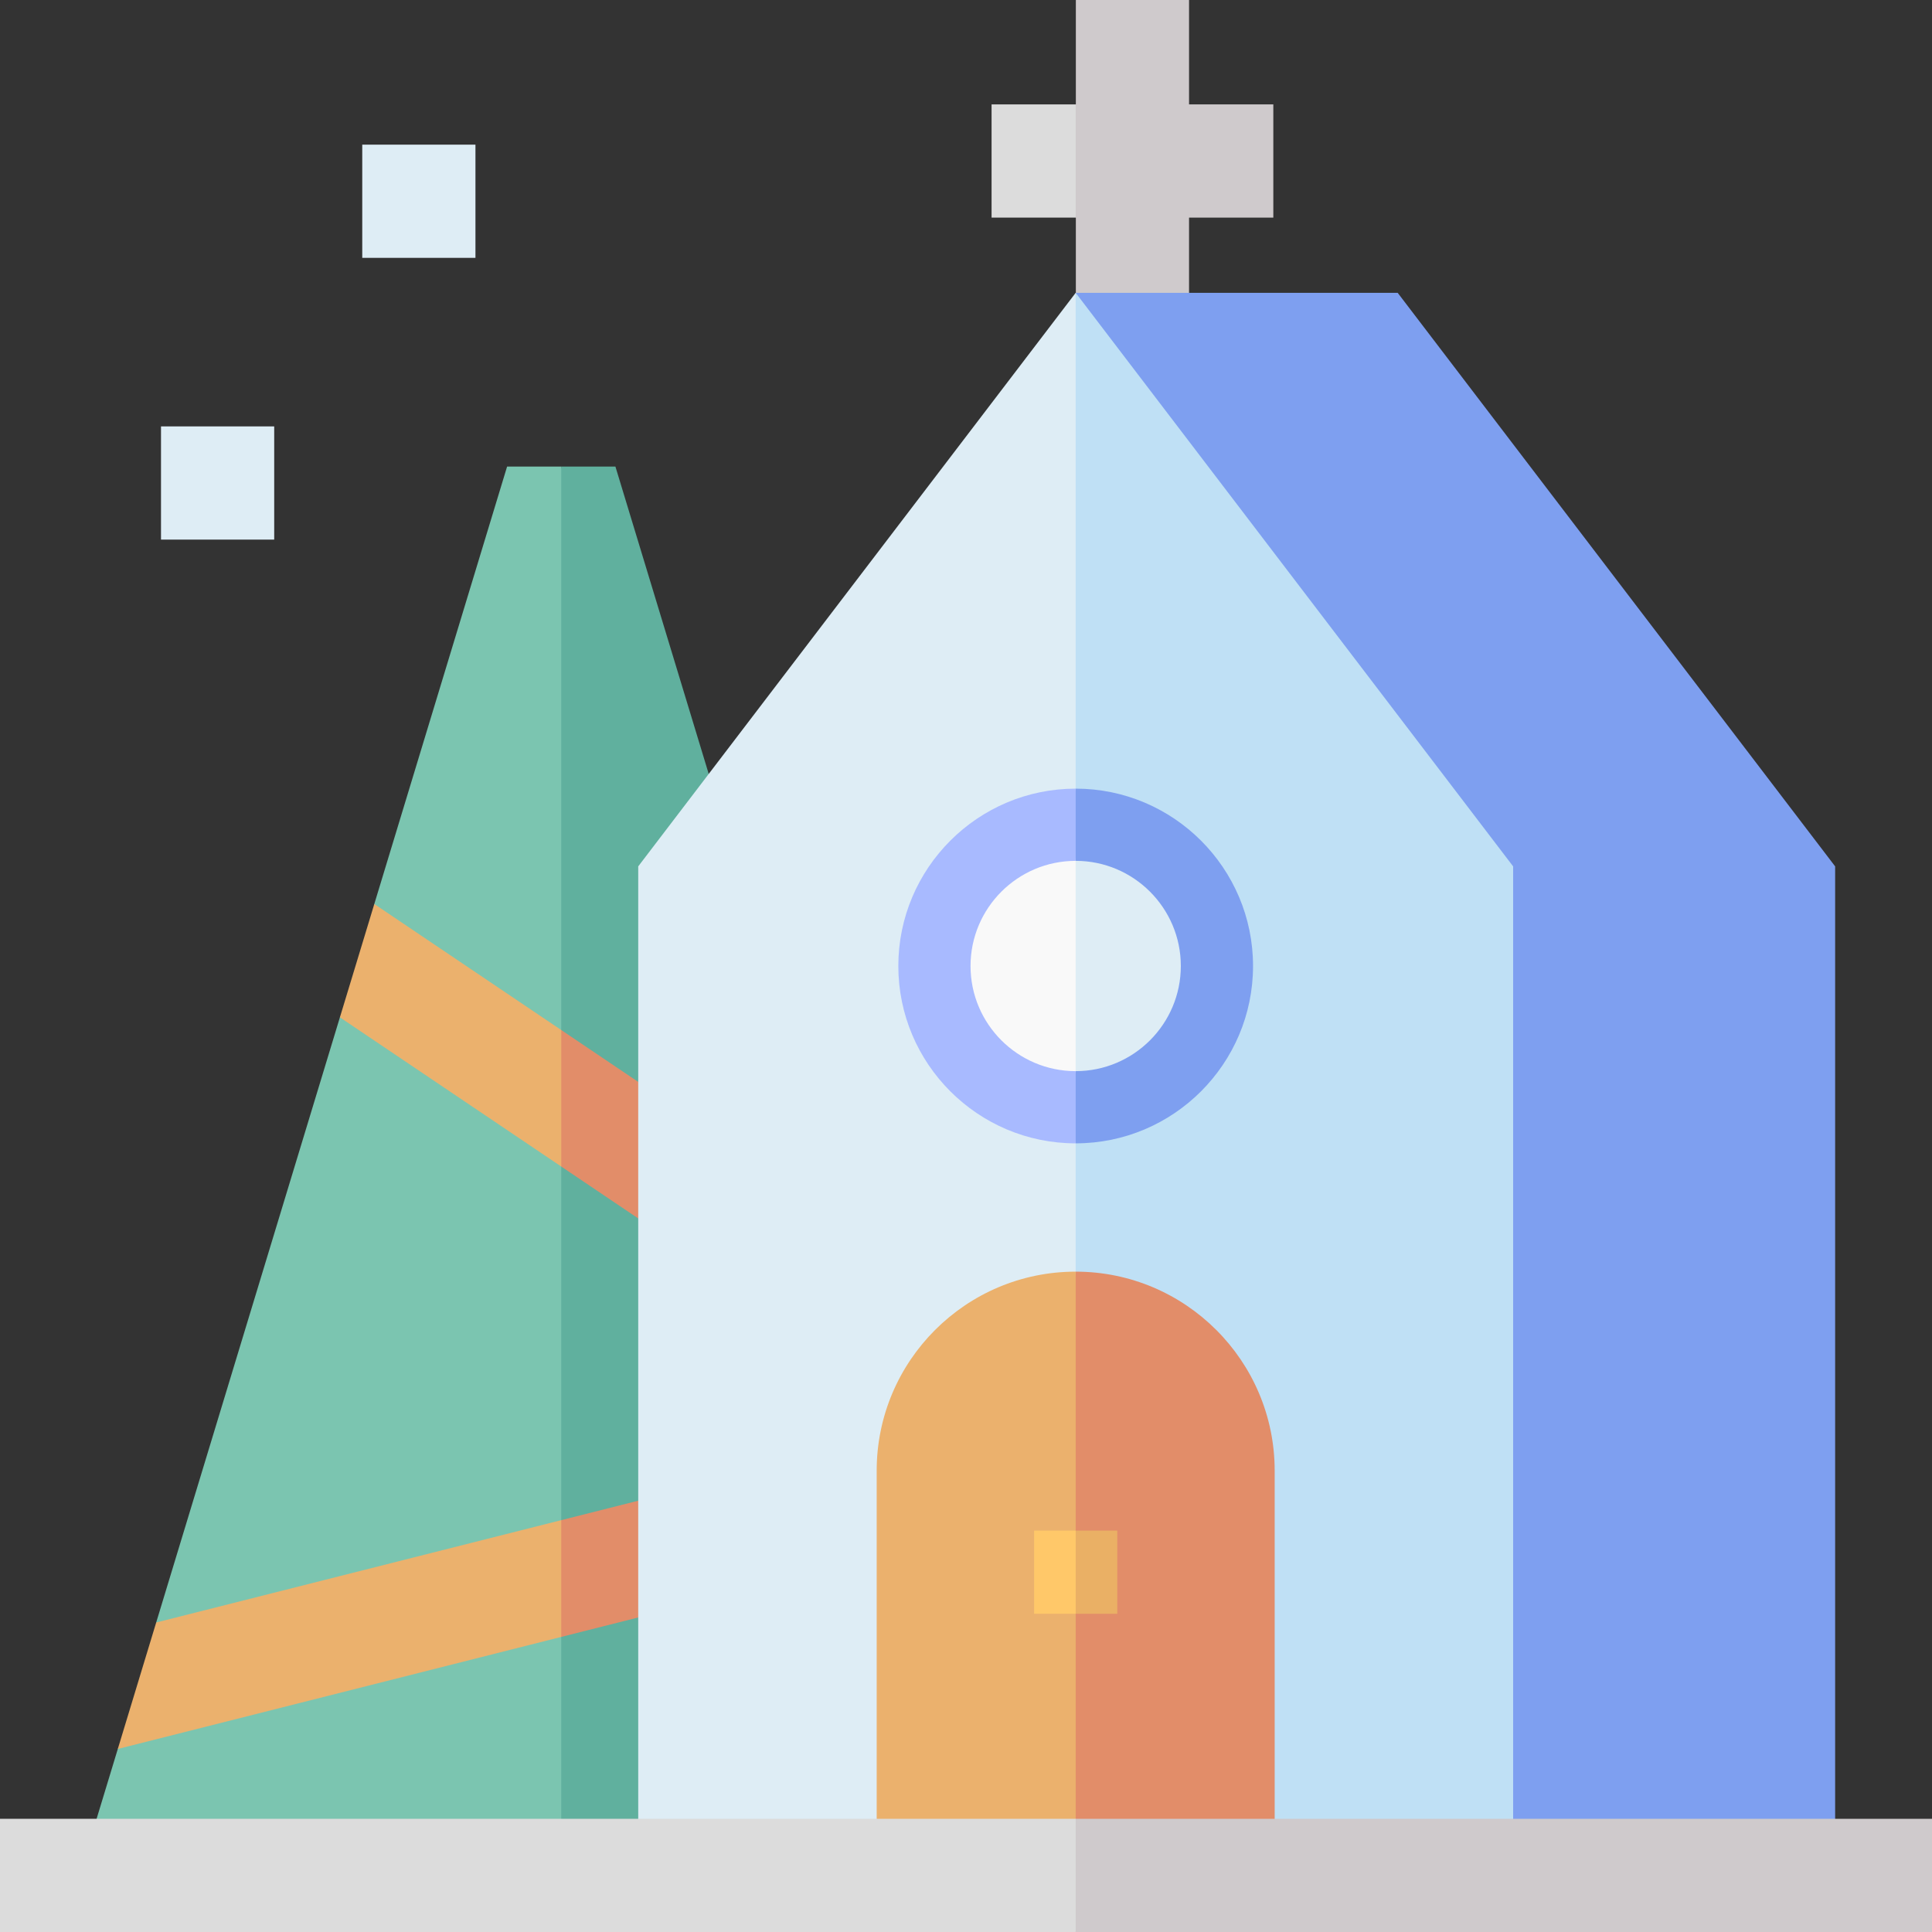 <svg id="Capa_1" enable-background="new 0 0 512 512" height="512" viewBox="0 0 512 512" width="512" xmlns="http://www.w3.org/2000/svg"><rect x="0" y="0" width="512" height="512" fill="#333333" stroke="none"/><g><g><g><path d="m274.409 490.334-111.317-366.691h-14.352l-20 236.912 17.138 129.779z" fill="#60b09e"/><path d="m23.069 490.334h125.671v-366.691h-14.354l-35.193 115.93-.193 18.261-8.924 11.772-48.685 160.374 1.276 15.354-11.449 18.157z" fill="#7bc5b0"/></g><g><path d="m230.589 413.12-7.29-29.101-74.559 18.838-10 19.809 10 11.133z" fill="#e28d69"/><path d="m31.218 463.492 117.522-29.693v-30.942l-107.349 27.122z" fill="#ebb16d"/></g><g><path d="m199.601 343.432 16.884-24.798-67.745-45.664-10 17.333 10 18.845z" fill="#e28d69"/><path d="m90.076 269.606 58.664 39.542v-36.178l-49.547-33.397z" fill="#ebb16d"/></g></g><path d="m0 497h512" fill="#f9f9f9"/><path d="m96 38.334h30v30h-30z" fill="#deedf5"/><path d="m42.667 113h30v30h-30z" fill="#deedf5"/><g><g><path d="m285.11 57.667v49h30v-49h22.333v-30h-22.333v-27.667h-30v27.667h-.043l-10 13.255 10 16.745z" fill="#cfcacc"/><path d="m262.776 27.667h22.29v30h-22.29z" fill="#dcdcdc"/></g><g><path d="m486.331 490.334v-260.734l-115.931-152-85.333-.001-30.598 156.187v256.548z" fill="#7e9ff0"/><g><path d="m400.998 490.334v-260.734l-115.931-152.001-30 240.222 26.652 172.513z" fill="#bfe0f5"/><path d="m285.067 490.334v-412.735l-115.932 152.001v260.734z" fill="#deedf5"/></g></g><g><g><path d="m318.731 256c0-18.563-15.102-33.664-33.664-33.664l-12.081 33.664 12.081 33.664c18.562.001 33.664-15.101 33.664-33.664z" fill="#deedf5"/><path d="m251.402 256c0 18.563 15.102 33.664 33.664 33.664v-67.329c-18.562.001-33.664 15.103-33.664 33.665z" fill="#f9f9f9"/></g><path d="m285.067 209-2 9.001 2 10.133c15.366 0 27.866 12.501 27.866 27.866 0 15.366-12.501 27.866-27.866 27.866l-2 8.933 2 10.2c25.916 0 47-21.084 47-47 0-25.915-21.084-46.999-47-46.999z" fill="#7e9ff0"/><path d="m257.201 256c0-15.365 12.501-27.866 27.866-27.866v-19.134c-25.916 0-47 21.084-47 47s21.084 47 47 47v-19.134c-15.366 0-27.866-12.5-27.866-27.866z" fill="#a8baff"/></g><g><g><path d="m337.802 490.334v-100.598c0-29.079-23.657-52.736-52.735-52.736l-10 79.642 9.35 73.692z" fill="#e28d69"/><path d="m285.067 490.334v-153.334c-29.079 0-52.735 23.657-52.735 52.736v100.598z" fill="#ebb16d"/></g><g><path d="m296.085 405.623h-11.018l-4.001 10.605 4.001 11.432h11.018z" fill="#eab065"/><path d="m274.049 405.623h11.018v22.036h-11.018z" fill="#ffc869"/></g></g></g><g><path d="m512 512h-226.927l-10-15 10-15h226.927z" fill="#cfcacc"/><path d="m0 482h285.073v30h-285.073z" fill="#dcdcdc"/></g></g></svg>